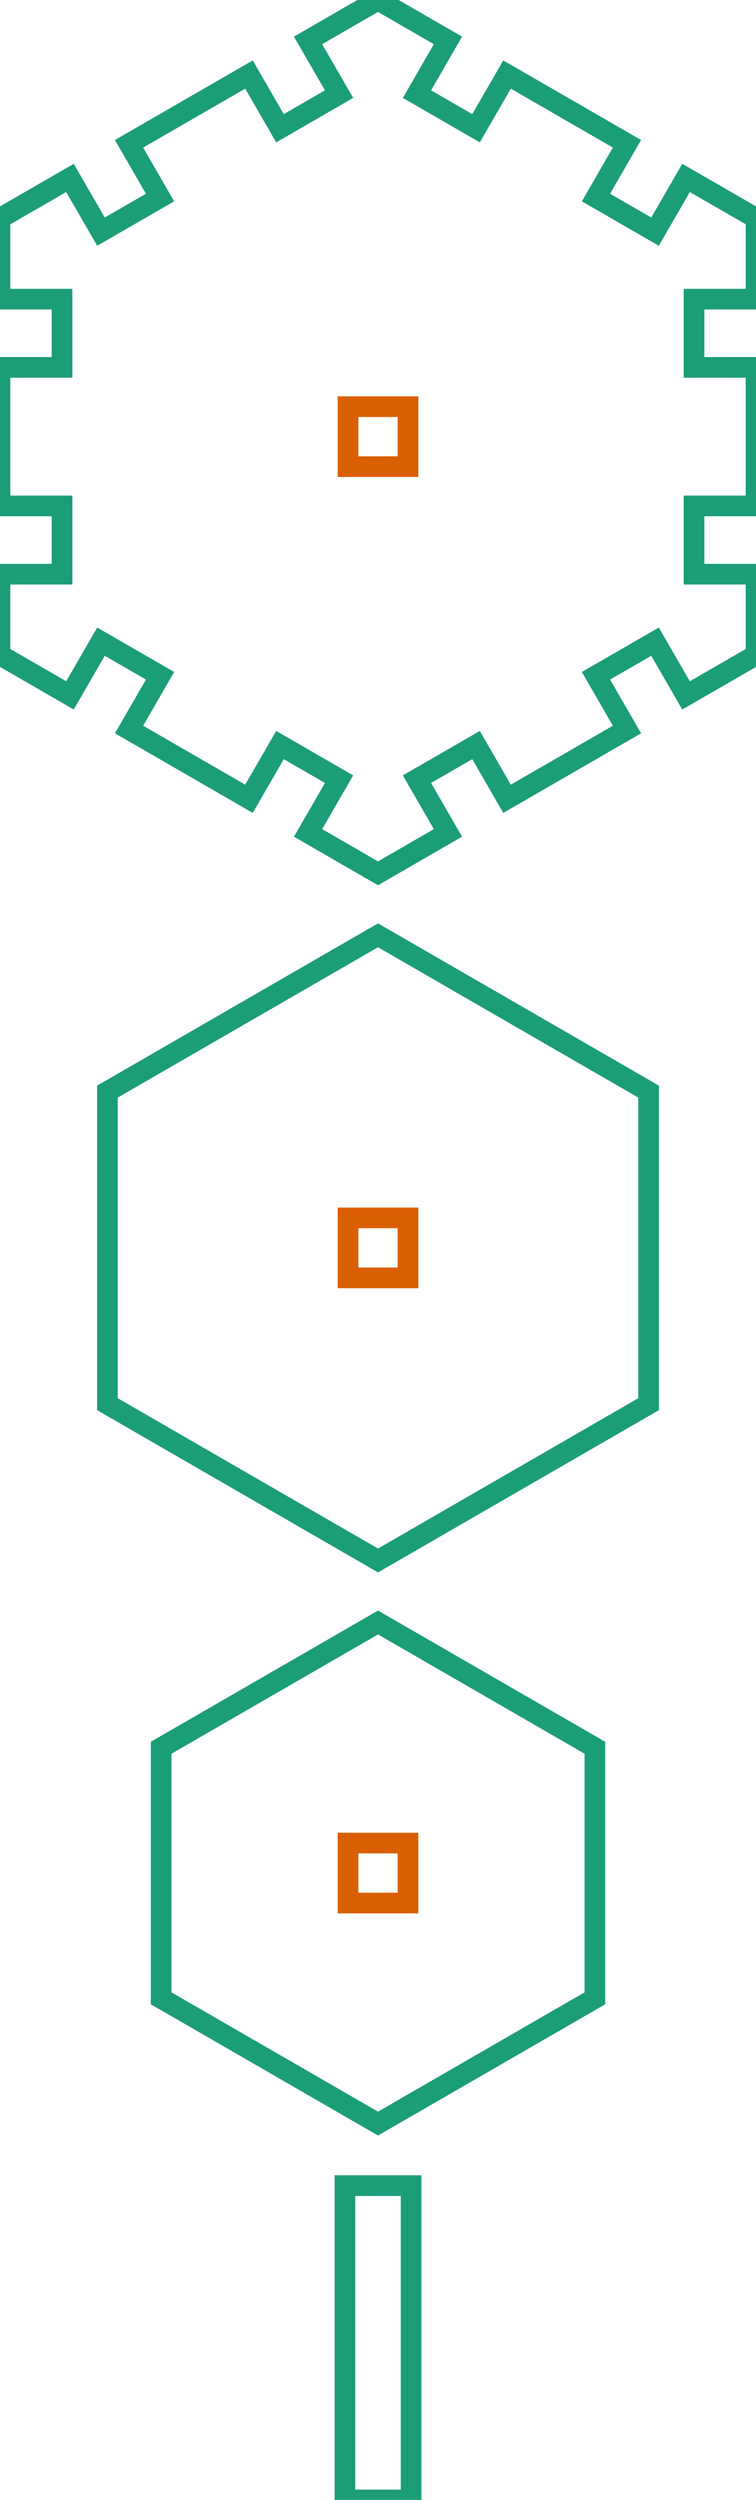 <?xml version="1.0" encoding="utf-8" ?>
<svg baseProfile="full" height="120.893mm" version="1.1" viewBox="-15.287,3.0,36.573,120.893" width="36.573mm" xmlns="http://www.w3.org/2000/svg" xmlns:ev="http://www.w3.org/2001/xml-events" xmlns:xlink="http://www.w3.org/1999/xlink"><defs /><g transform="translate(3, 24.116)"><path d="M 1.884 16.564 L 4.742 14.914  L 6.242 17.512  L 12.044 14.162  L 10.544 11.563  L 13.402 9.914  L 14.902 12.512  L 18.287 10.558  L 18.287 6.65  L 15.287 6.65  L 15.287 3.35  L 18.287 3.35  L 18.287 -3.35  L 15.287 -3.35  L 15.287 -6.65  L 18.287 -6.65  L 18.287 -10.558  L 14.902 -12.512  L 13.402 -9.914  L 10.544 -11.563  L 12.044 -14.162  L 6.242 -17.512  L 4.742 -14.914  L 1.884 -16.564  L 3.384 -19.162  L 3.07674e-15 -21.116  L -3.384 -19.162  L -1.884 -16.564  L -4.742 -14.914  L -6.242 -17.512  L -12.044 -14.162  L -10.544 -11.563  L -13.402 -9.914  L -14.902 -12.512  L -18.287 -10.558  L -18.287 -6.65  L -15.287 -6.65  L -15.287 -3.35  L -18.287 -3.35  L -18.287 3.35  L -15.287 3.35  L -15.287 6.65  L -18.287 6.65  L -18.287 10.558  L -14.902 12.512  L -13.402 9.914  L -10.544 11.563  L -12.044 14.162  L -6.242 17.512  L -4.742 14.914  L -1.884 16.564  L -3.384 19.162  L 0 21.116  L 3.384 19.162  z" fill="none" stroke="rgb(27, 158, 119)" /><path d="M -1.45 1.45 L -1.45 -1.45  L 1.45 -1.45  L 1.45 1.45  z" fill="none" stroke="rgb(217, 95, 2)" /></g><g transform="translate(3, 63.346)"><path d="M -1.45 1.45 L -1.45 -1.45  L 1.45 -1.45  L 1.45 1.45  z" fill="none" stroke="rgb(217, 95, 2)" /><path d="M 13.09 -7.558 L 3.07674e-15 -15.116  L -13.09 -7.558  L -13.09 7.558  L -1.53837e-15 15.116  L 13.09 7.558  z" fill="none" stroke="rgb(27, 158, 119)" /></g><g transform="translate(3, 93.577)"><path d="M -1.45 1.45 L -1.45 -1.45  L 1.45 -1.45  L 1.45 1.45  z" fill="none" stroke="rgb(217, 95, 2)" /><path d="M 10.492 -6.058 L 1.53837e-15 -12.116  L -10.492 -6.058  L -10.492 6.058  L 0 12.116  L 10.492 6.058  z" fill="none" stroke="rgb(27, 158, 119)" /></g><g transform="translate(3, 116.293)"><path d="M -1.6 7.6 L 1.6 7.6  L 1.6 -7.6  L -1.6 -7.6  z" fill="none" stroke="rgb(27, 158, 119)" /></g></svg>